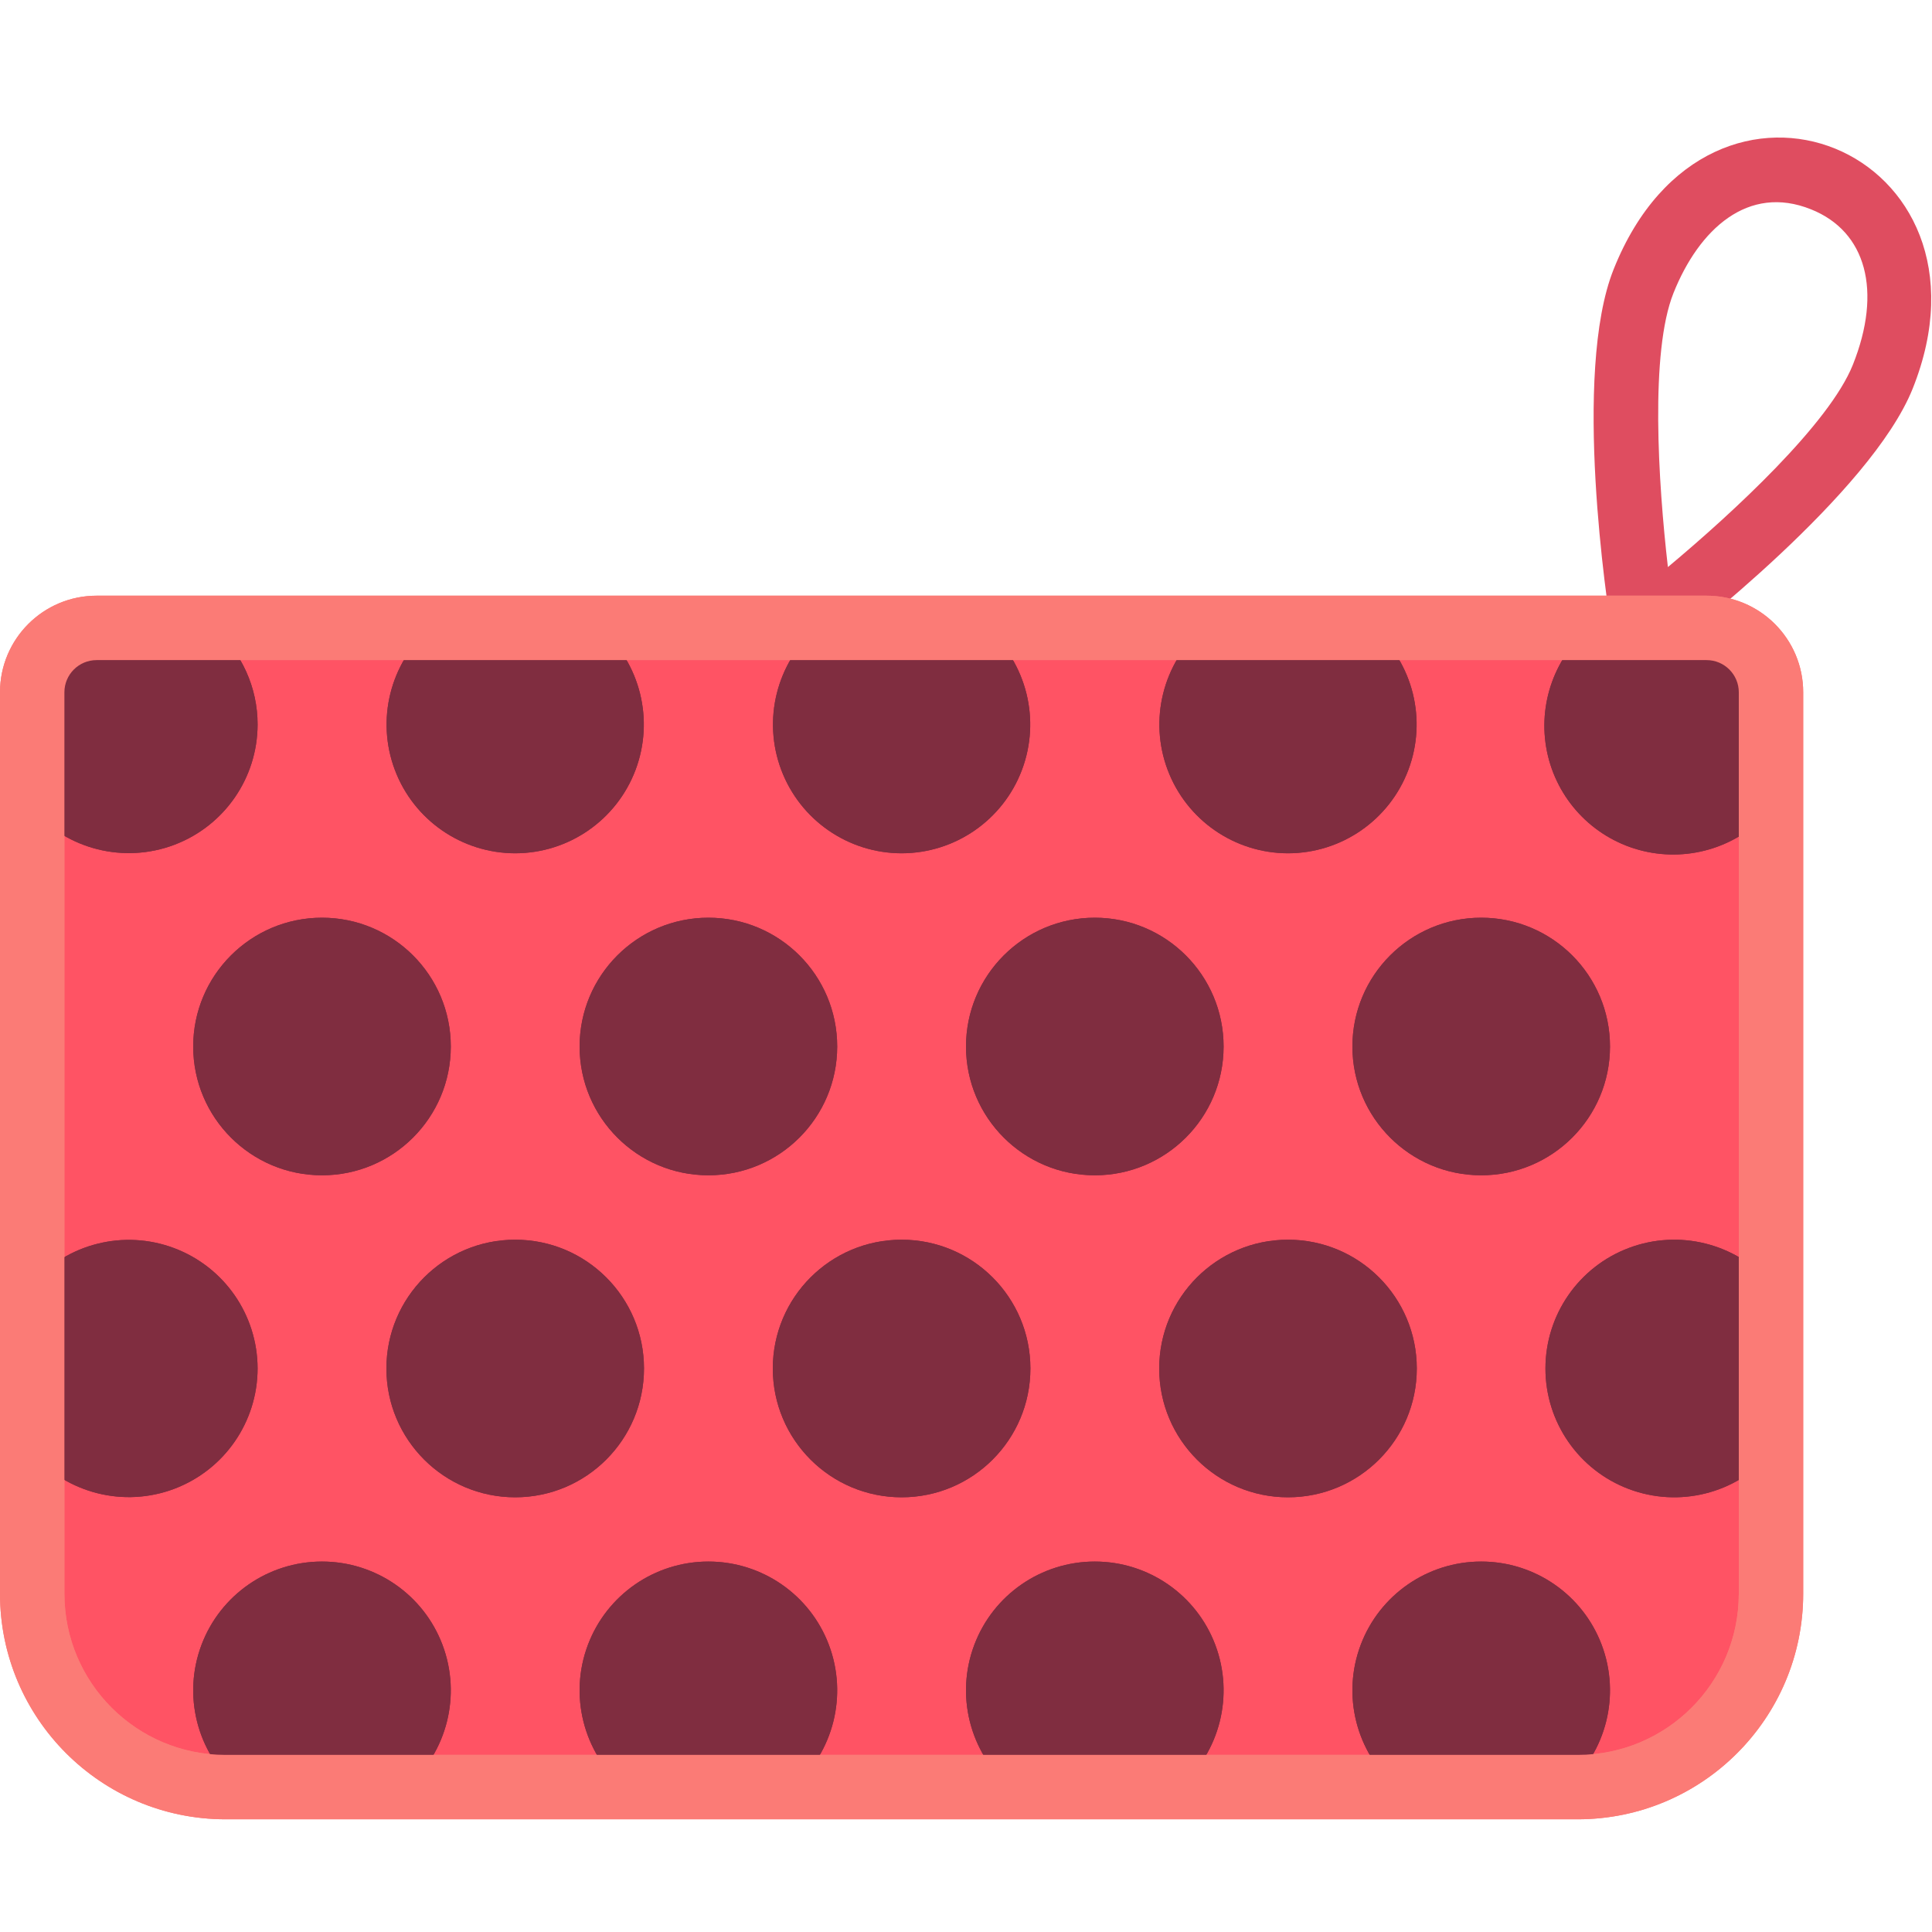 <svg height="512" viewBox="0 0 60 53" width="512" xmlns="http://www.w3.org/2000/svg"><g id="052---Makeup-Bag" fill="none"><path id="Shape" d="m52.107 15.679h-48.214c-1.596.004-2.889 1.296-2.893 2.892v27c.004 3.726 3.024 6.746 6.75 6.75h40.5c3.726-.004 6.746-3.024 6.75-6.75v-27c-.004-1.596-1.297-2.888-2.893-2.892z" fill="#ff5364"/><path id="Shape" d="m50.056 16.158c-.131-.815-1.238-8.059.059-11.3 3.01-7.532 12.243-3.684 9.284 3.714-1.3 3.24-7.093 7.723-7.75 8.223-.28.213-.651.263-.977.133-.326-.131-.56-.423-.616-.77zm1.916-10.558c-.732 1.829-.477 5.877-.174 8.511 2.036-1.7 5.014-4.456 5.744-6.282.916-2.291.418-4.142-1.3-4.828-1.953-.785-3.478.617-4.27 2.599z" fill="#df4d60"/><g fill="#802d40"><path id="Shape" d="m8 19c-.002 1.663-1.033 3.15-2.588 3.737-1.556.587-3.312.15-4.412-1.097v-3.64c.003-1.103.897-1.997 2-2h3.64c.865.757 1.361 1.851 1.36 3z"/><path id="Shape" d="m16 23c-1.663-.002-3.15-1.033-3.737-2.588-.587-1.556-.15-3.312 1.097-4.412h5.28c1.247 1.1 1.684 2.856 1.097 4.412-.587 1.556-2.074 2.586-3.737 2.588z"/><path id="Shape" d="m28 23c-1.663-.002-3.15-1.033-3.737-2.588-.587-1.556-.15-3.312 1.097-4.412h5.28c1.247 1.1 1.684 2.856 1.097 4.412-.587 1.556-2.074 2.586-3.737 2.588z"/><path id="Shape" d="m40 23c-1.663-.002-3.15-1.033-3.737-2.588-.587-1.556-.15-3.312 1.097-4.412h5.28c1.247 1.1 1.684 2.856 1.097 4.412-.587 1.556-2.074 2.586-3.737 2.588z"/><path id="Shape" d="m55 18v3.64c-.978 1.142-2.512 1.639-3.974 1.287-1.461-.351-2.602-1.492-2.954-2.954-.351-1.461.146-2.996 1.287-3.974h3.64c1.103.003 1.997.897 2 2z"/><path id="Shape" d="m8 39c-.002 1.663-1.033 3.15-2.588 3.737-1.556.587-3.312.15-4.412-1.097v-5.28c1.1-1.247 2.856-1.684 4.412-1.097 1.556.587 2.586 2.074 2.588 3.737z"/><circle id="Oval" cx="16" cy="39" r="4"/><circle id="Oval" cx="28" cy="39" r="4"/><circle id="Oval" cx="40" cy="39" r="4"/><path id="Shape" d="m55 36.36v5.28c-1.099 1.251-2.858 1.69-4.416 1.103-1.558-.587-2.589-2.078-2.589-3.743s1.031-3.156 2.589-3.743c1.558-.587 3.317-.148 4.416 1.103z"/><path id="Shape" d="m12.64 52h-5.28c-1.251-1.099-1.69-2.858-1.103-4.416.587-1.558 2.078-2.589 3.743-2.589 1.665 0 3.156 1.031 3.743 2.589.587 1.558.148 3.317-1.103 4.416z"/><path id="Shape" d="m24.64 52h-5.28c-1.251-1.099-1.69-2.858-1.103-4.416.587-1.558 2.078-2.589 3.743-2.589s3.156 1.031 3.743 2.589c.587 1.558.148 3.317-1.103 4.416z"/><path id="Shape" d="m36.64 52h-5.28c-1.251-1.099-1.69-2.858-1.103-4.416.587-1.558 2.078-2.589 3.743-2.589s3.156 1.031 3.743 2.589c.587 1.558.148 3.317-1.103 4.416z"/><path id="Shape" d="m48.64 52h-5.28c-1.251-1.099-1.69-2.858-1.103-4.416.587-1.558 2.078-2.589 3.743-2.589s3.156 1.031 3.743 2.589c.587 1.558.148 3.317-1.103 4.416z"/><circle id="Oval" cx="10" cy="29" r="4"/><circle id="Oval" cx="22" cy="29" r="4"/><circle id="Oval" cx="34" cy="29" r="4"/><circle id="Oval" cx="46" cy="29" r="4"/></g><path id="Shape" d="m49 53h-42c-3.864-.004-6.996-3.136-7-7v-28c0-1.657 1.343-3 3-3h50c1.657 0 3 1.343 3 3v28c-.004 3.864-3.136 6.996-7 7zm-46-36c-.552 0-1 .448-1 1v28c.003 2.76 2.24 4.997 5 5h42c2.76-.003 4.997-2.24 5-5v-28c0-.552-.448-1-1-1z" fill="#fb7b76"/><path id="Shape" d="m8 19c-.002 1.663-1.033 3.15-2.588 3.737-1.556.587-3.312.15-4.412-1.097v-3.64c.003-1.103.897-1.997 2-2h3.64c.865.757 1.361 1.851 1.36 3z" fill="#802d40"/><path id="Shape" d="m16 23c-1.663-.002-3.15-1.033-3.737-2.588-.587-1.556-.15-3.312 1.097-4.412h5.28c1.247 1.1 1.684 2.856 1.097 4.412-.587 1.556-2.074 2.586-3.737 2.588z" fill="#802d40"/><path id="Shape" d="m28 23c-1.663-.002-3.15-1.033-3.737-2.588-.587-1.556-.15-3.312 1.097-4.412h5.28c1.247 1.1 1.684 2.856 1.097 4.412-.587 1.556-2.074 2.586-3.737 2.588z" fill="#802d40"/><path id="Shape" d="m40 23c-1.663-.002-3.15-1.033-3.737-2.588-.587-1.556-.15-3.312 1.097-4.412h5.28c1.247 1.1 1.684 2.856 1.097 4.412-.587 1.556-2.074 2.586-3.737 2.588z" fill="#802d40"/><path id="Shape" d="m55 18v3.64c-.978 1.142-2.512 1.639-3.974 1.287-1.461-.351-2.602-1.492-2.954-2.954-.351-1.461.146-2.996 1.287-3.974h3.64c1.103.003 1.997.897 2 2z" fill="#802d40"/><path id="Shape" d="m8 39c-.002 1.663-1.033 3.15-2.588 3.737-1.556.587-3.312.15-4.412-1.097v-5.28c1.1-1.247 2.856-1.684 4.412-1.097 1.556.587 2.586 2.074 2.588 3.737z" fill="#802d40"/><circle id="Oval" cx="16" cy="39" fill="#802d40" r="4"/><circle id="Oval" cx="28" cy="39" fill="#802d40" r="4"/><circle id="Oval" cx="40" cy="39" fill="#802d40" r="4"/><path id="Shape" d="m55 36.36v5.28c-1.099 1.251-2.858 1.69-4.416 1.103-1.558-.587-2.589-2.078-2.589-3.743s1.031-3.156 2.589-3.743c1.558-.587 3.317-.148 4.416 1.103z" fill="#802d40"/><path id="Shape" d="m12.64 52h-5.28c-1.251-1.099-1.69-2.858-1.103-4.416.587-1.558 2.078-2.589 3.743-2.589 1.665 0 3.156 1.031 3.743 2.589.587 1.558.148 3.317-1.103 4.416z" fill="#802d40"/><path id="Shape" d="m24.64 52h-5.28c-1.251-1.099-1.69-2.858-1.103-4.416.587-1.558 2.078-2.589 3.743-2.589s3.156 1.031 3.743 2.589c.587 1.558.148 3.317-1.103 4.416z" fill="#802d40"/><path id="Shape" d="m36.64 52h-5.28c-1.251-1.099-1.69-2.858-1.103-4.416.587-1.558 2.078-2.589 3.743-2.589s3.156 1.031 3.743 2.589c.587 1.558.148 3.317-1.103 4.416z" fill="#802d40"/><path id="Shape" d="m48.64 52h-5.28c-1.251-1.099-1.69-2.858-1.103-4.416.587-1.558 2.078-2.589 3.743-2.589s3.156 1.031 3.743 2.589c.587 1.558.148 3.317-1.103 4.416z" fill="#802d40"/><circle id="Oval" cx="10" cy="29" fill="#802d40" r="4"/><circle id="Oval" cx="22" cy="29" fill="#802d40" r="4"/><circle id="Oval" cx="34" cy="29" fill="#802d40" r="4"/><circle id="Oval" cx="46" cy="29" fill="#802d40" r="4"/><path id="Shape" d="m49 53h-42c-3.864-.004-6.996-3.136-7-7v-28c0-1.657 1.343-3 3-3h50c1.657 0 3 1.343 3 3v28c-.004 3.864-3.136 6.996-7 7zm-46-36c-.552 0-1 .448-1 1v28c.003 2.76 2.24 4.997 5 5h42c2.76-.003 4.997-2.24 5-5v-28c0-.552-.448-1-1-1z" fill="#fb7b76"/></g></svg>